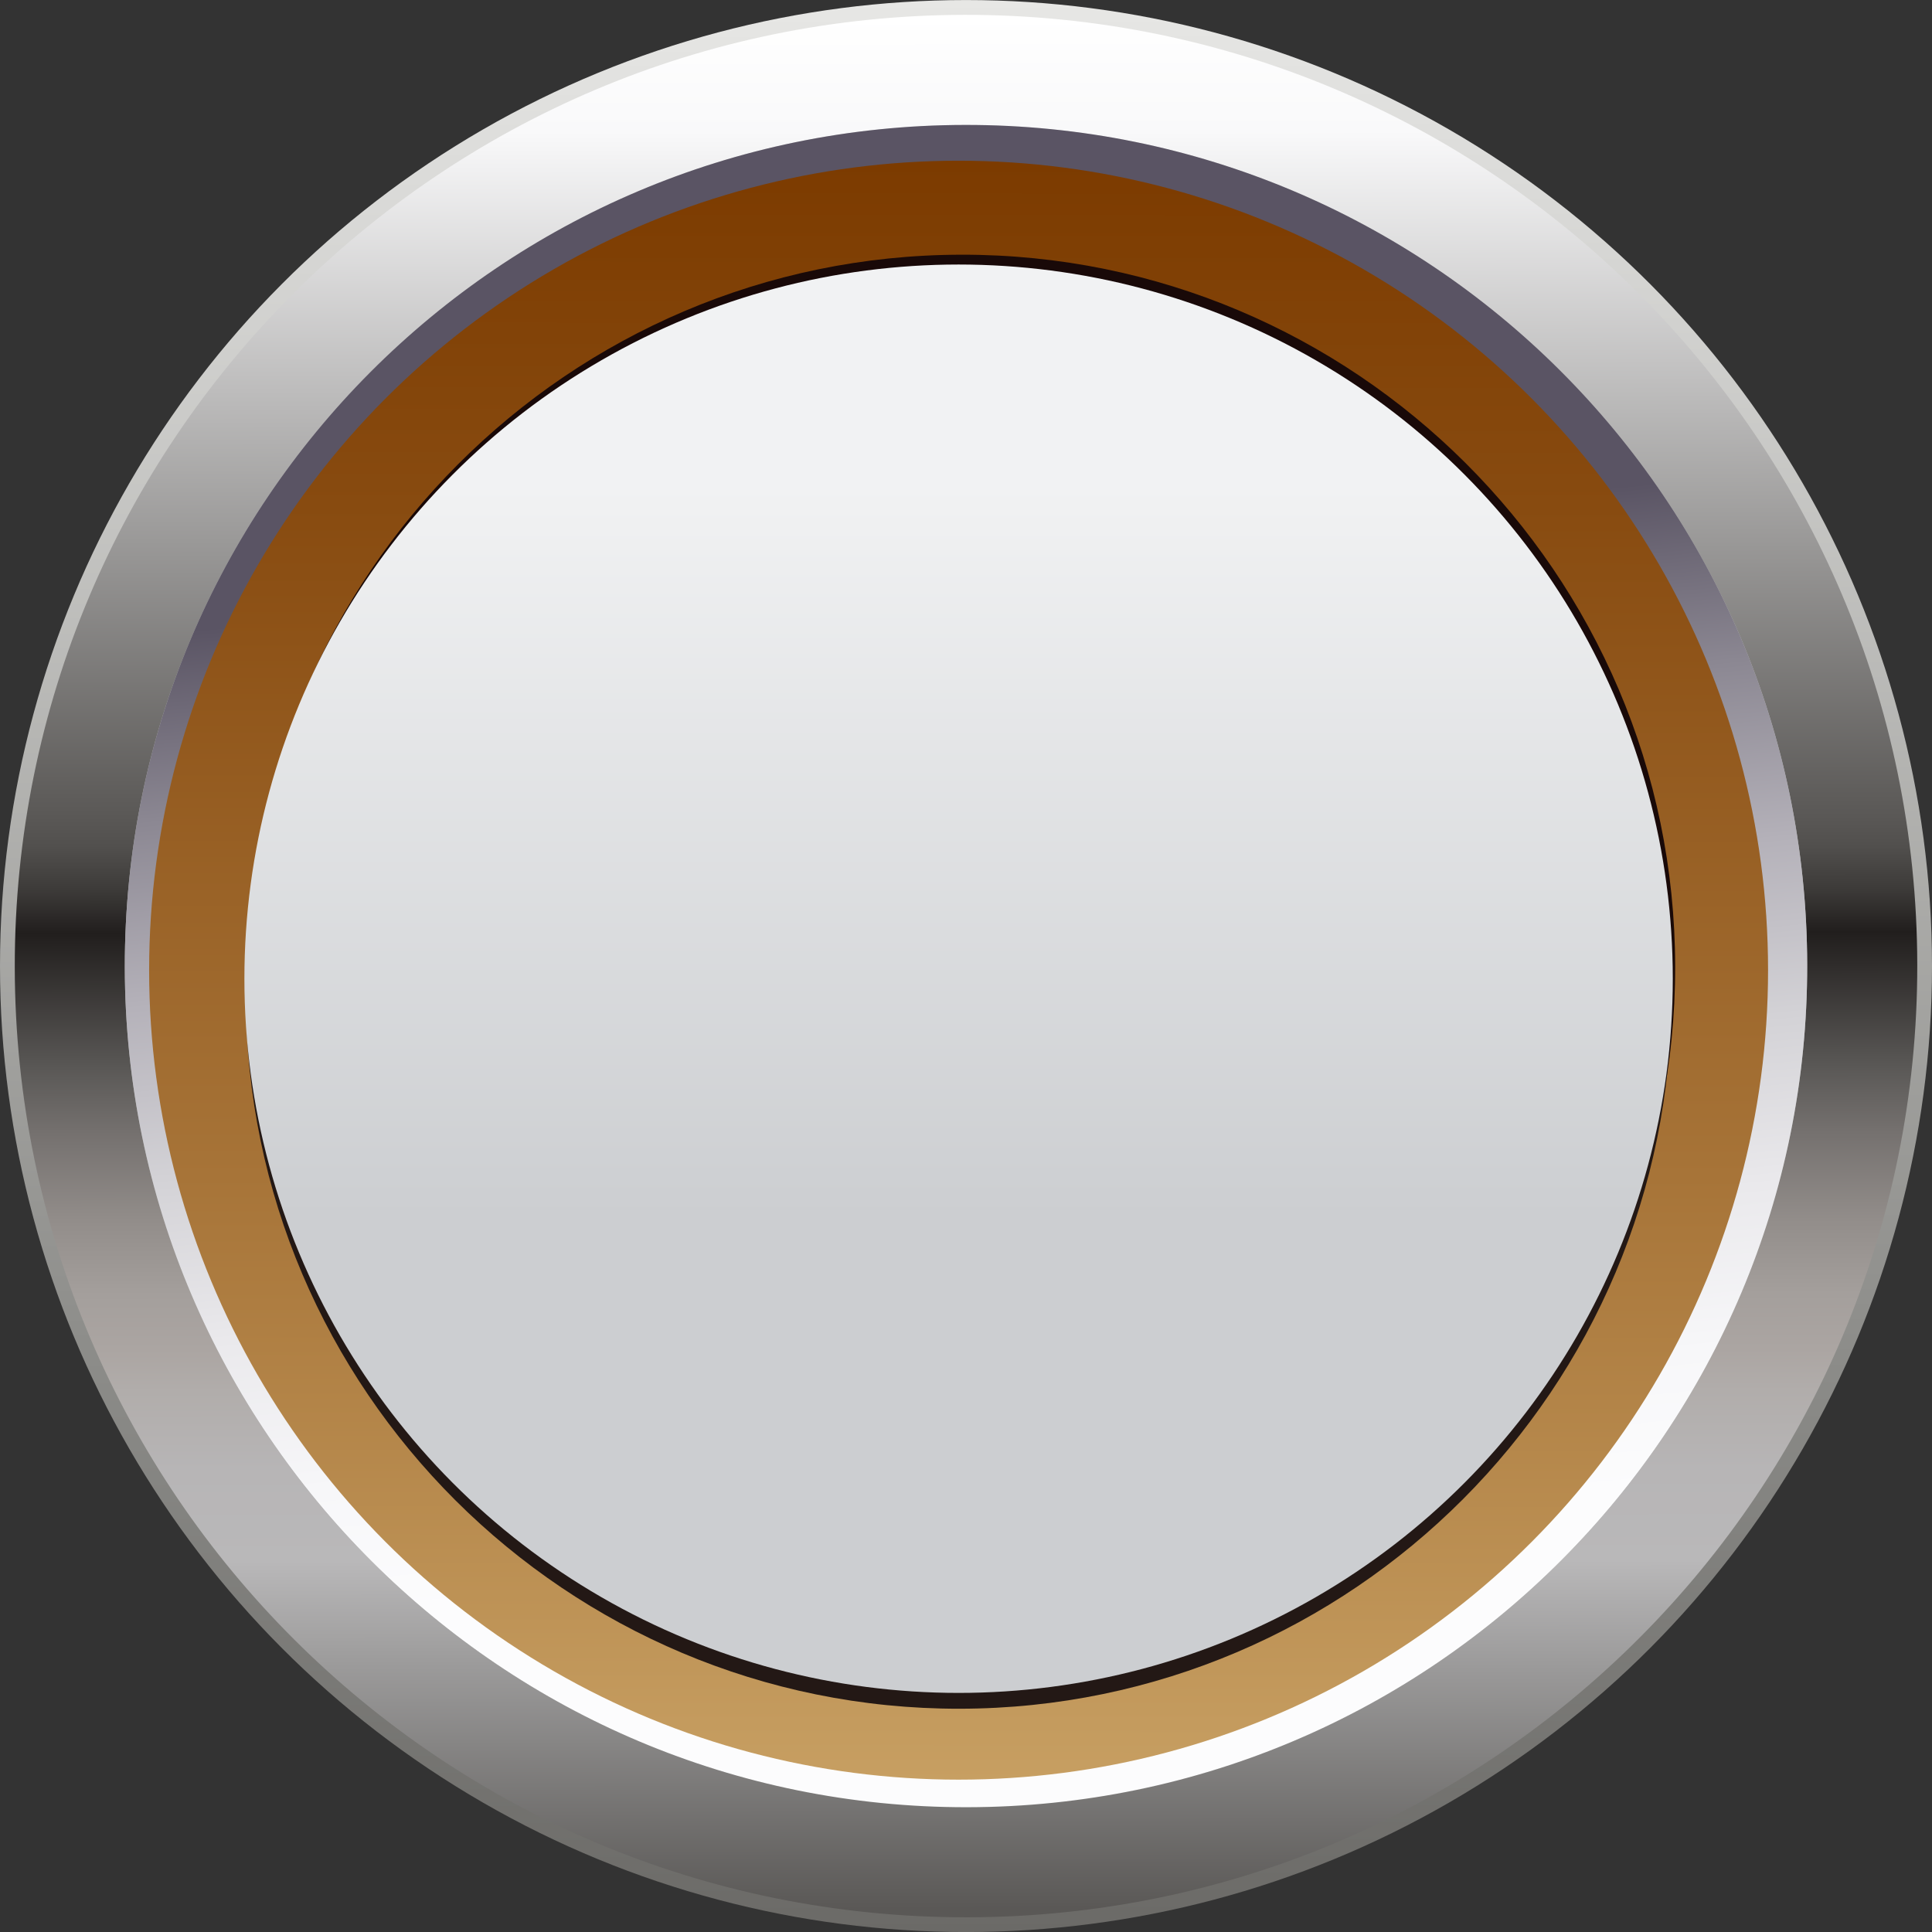 <?xml version="1.0" encoding="UTF-8" standalone="no"?>
<svg
   xmlns:a="http://ns.adobe.com/AdobeSVGViewerExtensions/3.0/"
   xmlns:dc="http://purl.org/dc/elements/1.1/"
   xmlns:cc="http://creativecommons.org/ns#"
   xmlns:rdf="http://www.w3.org/1999/02/22-rdf-syntax-ns#"
   xmlns:svg="http://www.w3.org/2000/svg"
   xmlns="http://www.w3.org/2000/svg"
   xmlns:sodipodi="http://sodipodi.sourceforge.net/DTD/sodipodi-0.dtd"
   xmlns:inkscape="http://www.inkscape.org/namespaces/inkscape"
   version="1.1"
   id="图层_1"
   x="0px"
   y="0px"
   width="48px"
   height="48px"
   viewBox="0 0 48 48"
   enable-background="new 0 0 48 48"
   xml:space="preserve"
   sodipodi:docname="圆形按钮指示灯_23-01.svg"><rect x="0" y="0" width="48" height="48" fill="#333333" stroke="none"/><defs
   id="defs100" /><sodipodi:namedview
   pagecolor="#ffffff"
   bordercolor="#666666"
   borderopacity="1"
   objecttolerance="10"
   gridtolerance="10"
   guidetolerance="10"
   inkscape:pageopacity="0"
   inkscape:pageshadow="2"
   inkscape:window-width="640"
   inkscape:window-height="480"
   id="namedview98" />
<g
   id="g95">
	
		<linearGradient
   id="SVGID_1_"
   gradientUnits="userSpaceOnUse"
   x1="44.809"
   y1="-7.288"
   x2="44.809"
   y2="40.712"
   gradientTransform="matrix(1 -0.001 0.001 1 -20.831 7.351)">
		<stop
   offset="0"
   style="stop-color:#E7E7E5"
   id="stop2" />
		<stop
   offset="0.045"
   style="stop-color:#E1E1DF"
   id="stop4" />
		<stop
   offset="0.702"
   style="stop-color:#8C8C89"
   id="stop6" />
		<stop
   offset="1"
   style="stop-color:#6B6A67"
   id="stop8" />
		<a:midPointStop
   offset="0"
   style="stop-color:#E7E7E5" />
		<a:midPointStop
   offset="0.472"
   style="stop-color:#E7E7E5" />
		<a:midPointStop
   offset="1"
   style="stop-color:#6B6A67" />
	</linearGradient>
	<circle
   fill="url(#SVGID_1_)"
   cx="24"
   cy="24.001"
   r="24"
   id="circle11" />
	<g
   id="g48">
		
			<linearGradient
   id="SVGID_2_"
   gradientUnits="userSpaceOnUse"
   x1="44.809"
   y1="40.347"
   x2="44.809"
   y2="-6.919"
   gradientTransform="matrix(1 -0.001 0.001 1 -20.831 7.351)">
			<stop
   offset="0.005"
   style="stop-color:#5A5856"
   id="stop13" />
			<stop
   offset="0.134"
   style="stop-color:#9C9B9B"
   id="stop15" />
			<stop
   offset="0.188"
   style="stop-color:#B9B8B9"
   id="stop17" />
			<stop
   offset="0.236"
   style="stop-color:#B7B5B6"
   id="stop19" />
			<stop
   offset="0.277"
   style="stop-color:#B1ADAB"
   id="stop21" />
			<stop
   offset="0.299"
   style="stop-color:#ABA5A2"
   id="stop23" />
			<stop
   offset="0.328"
   style="stop-color:#A49F9C"
   id="stop25" />
			<stop
   offset="0.367"
   style="stop-color:#928D8A"
   id="stop27" />
			<stop
   offset="0.414"
   style="stop-color:#74706E"
   id="stop29" />
			<stop
   offset="0.447"
   style="stop-color:#5A5856"
   id="stop31" />
			<stop
   offset="0.518"
   style="stop-color:#211E1D"
   id="stop33" />
			<stop
   offset="0.54"
   style="stop-color:#3C3A38"
   id="stop35" />
			<stop
   offset="0.564"
   style="stop-color:#52504E"
   id="stop37" />
			<stop
   offset="0.579"
   style="stop-color:#5A5856"
   id="stop39" />
			<stop
   offset="0.939"
   style="stop-color:#F9F9FA"
   id="stop41" />
			<stop
   offset="1"
   style="stop-color:#FFFFFF"
   id="stop43" />
			<a:midPointStop
   offset="0.005"
   style="stop-color:#5A5856" />
			<a:midPointStop
   offset="0.513"
   style="stop-color:#5A5856" />
			<a:midPointStop
   offset="0.188"
   style="stop-color:#B9B8B9" />
			<a:midPointStop
   offset="0.741"
   style="stop-color:#B9B8B9" />
			<a:midPointStop
   offset="0.299"
   style="stop-color:#ABA5A2" />
			<a:midPointStop
   offset="0.633"
   style="stop-color:#ABA5A2" />
			<a:midPointStop
   offset="0.447"
   style="stop-color:#5A5856" />
			<a:midPointStop
   offset="0.5"
   style="stop-color:#5A5856" />
			<a:midPointStop
   offset="0.518"
   style="stop-color:#211E1D" />
			<a:midPointStop
   offset="0.39"
   style="stop-color:#211E1D" />
			<a:midPointStop
   offset="0.579"
   style="stop-color:#5A5856" />
			<a:midPointStop
   offset="0.5"
   style="stop-color:#5A5856" />
			<a:midPointStop
   offset="0.939"
   style="stop-color:#F9F9FA" />
			<a:midPointStop
   offset="0.632"
   style="stop-color:#F9F9FA" />
			<a:midPointStop
   offset="1"
   style="stop-color:#FFFFFF" />
		</linearGradient>
		<path
   fill="url(#SVGID_2_)"
   d="M23.967,0.369C10.916,0.388,0.35,10.981,0.367,24.035c0.018,13.051,10.613,23.618,23.666,23.6    s23.618-10.614,23.601-23.666C47.615,10.917,37.021,0.351,23.967,0.369z M24.029,44.9c-11.543,0.016-20.912-9.329-20.928-20.87    C3.085,12.489,12.429,3.119,23.973,3.104c11.541-0.017,20.912,9.326,20.926,20.869C44.916,35.515,35.571,44.883,24.029,44.9z"
   id="path46" />
	</g>
	<g
   id="g69">
		
			<linearGradient
   id="SVGID_3_"
   gradientUnits="userSpaceOnUse"
   x1="46.276"
   y1="31.403"
   x2="43.785"
   y2="6.492"
   gradientTransform="matrix(1 -0.001 0.001 1 -20.831 7.351)">
			<stop
   offset="0.005"
   style="stop-color:#FCFCFD"
   id="stop50" />
			<stop
   offset="0.139"
   style="stop-color:#F7F7F9"
   id="stop52" />
			<stop
   offset="0.295"
   style="stop-color:#EAE9EC"
   id="stop54" />
			<stop
   offset="0.461"
   style="stop-color:#D3D2D6"
   id="stop56" />
			<stop
   offset="0.636"
   style="stop-color:#B4B1B9"
   id="stop58" />
			<stop
   offset="0.816"
   style="stop-color:#8B8792"
   id="stop60" />
			<stop
   offset="0.999"
   style="stop-color:#5A5464"
   id="stop62" />
			<stop
   offset="1"
   style="stop-color:#5A5464"
   id="stop64" />
			<a:midPointStop
   offset="0.005"
   style="stop-color:#FCFCFD" />
			<a:midPointStop
   offset="0.676"
   style="stop-color:#FCFCFD" />
			<a:midPointStop
   offset="1"
   style="stop-color:#5A5464" />
		</linearGradient>
		<path
   fill="url(#SVGID_3_)"
   d="M24.029,44.9c-11.543,0.016-20.912-9.329-20.928-20.87C3.085,12.489,12.429,3.119,23.973,3.104    c11.541-0.017,20.912,9.326,20.926,20.869C44.916,35.515,35.571,44.883,24.029,44.9z"
   id="path67" />
	</g>
	
		<linearGradient
   id="SVGID_4_"
   gradientUnits="userSpaceOnUse"
   x1="44.596"
   y1="36.926"
   x2="44.652"
   y2="-3.296"
   gradientTransform="matrix(1 -0.001 0.001 1 -20.831 7.351)">
		<stop
   offset="0"
   style="stop-color:#C79F62"
   id="stop71" />
		<stop
   offset="0.373"
   style="stop-color:#A77438"
   id="stop73" />
		<stop
   offset="0.787"
   style="stop-color:#884B10"
   id="stop75" />
		<stop
   offset="1"
   style="stop-color:#7C3B00"
   id="stop77" />
		<a:midPointStop
   offset="0"
   style="stop-color:#C79F62" />
		<a:midPointStop
   offset="0.442"
   style="stop-color:#C79F62" />
		<a:midPointStop
   offset="1"
   style="stop-color:#7C3B00" />
	</linearGradient>
	<circle
   fill="url(#SVGID_4_)"
   cx="23.816"
   cy="24.104"
   r="20.111"
   id="circle80" />
	<g
   id="g86">
		<path
   fill="#190908"
   d="M23.935,41.744c-9.765,0.014-17.72-7.92-17.733-17.683C6.188,14.296,14.122,6.34,23.887,6.328    c9.764-0.014,17.721,7.92,17.732,17.684C41.633,33.776,33.699,41.732,23.935,41.744L23.935,41.744z"
   id="path82" />
		<path
   fill="#231815"
   d="M23.842,42.453c-9.766,0.014-17.721-7.92-17.734-17.683c-0.014-9.764,7.92-17.72,17.686-17.733    c9.764-0.013,17.719,7.92,17.732,17.685C41.539,34.485,33.605,42.441,23.842,42.453L23.842,42.453z"
   id="path84" />
	</g>
	<linearGradient
   id="SVGID_5_"
   gradientUnits="userSpaceOnUse"
   x1="23.817"
   y1="42.06"
   x2="23.817"
   y2="6.572">
		<stop
   offset="0.333"
   style="stop-color:#CCCED1"
   id="stop88" />
		<stop
   offset="0.845"
   style="stop-color:#F1F2F3"
   id="stop90" />
		<a:midPointStop
   offset="0.333"
   style="stop-color:#CCCED1" />
		<a:midPointStop
   offset="0.5"
   style="stop-color:#CCCED1" />
		<a:midPointStop
   offset="0.845"
   style="stop-color:#F1F2F3" />
	</linearGradient>
	<circle
   fill="url(#SVGID_5_)"
   cx="23.816"
   cy="24.316"
   r="17.744"
   id="circle93" />
</g>
</svg>
